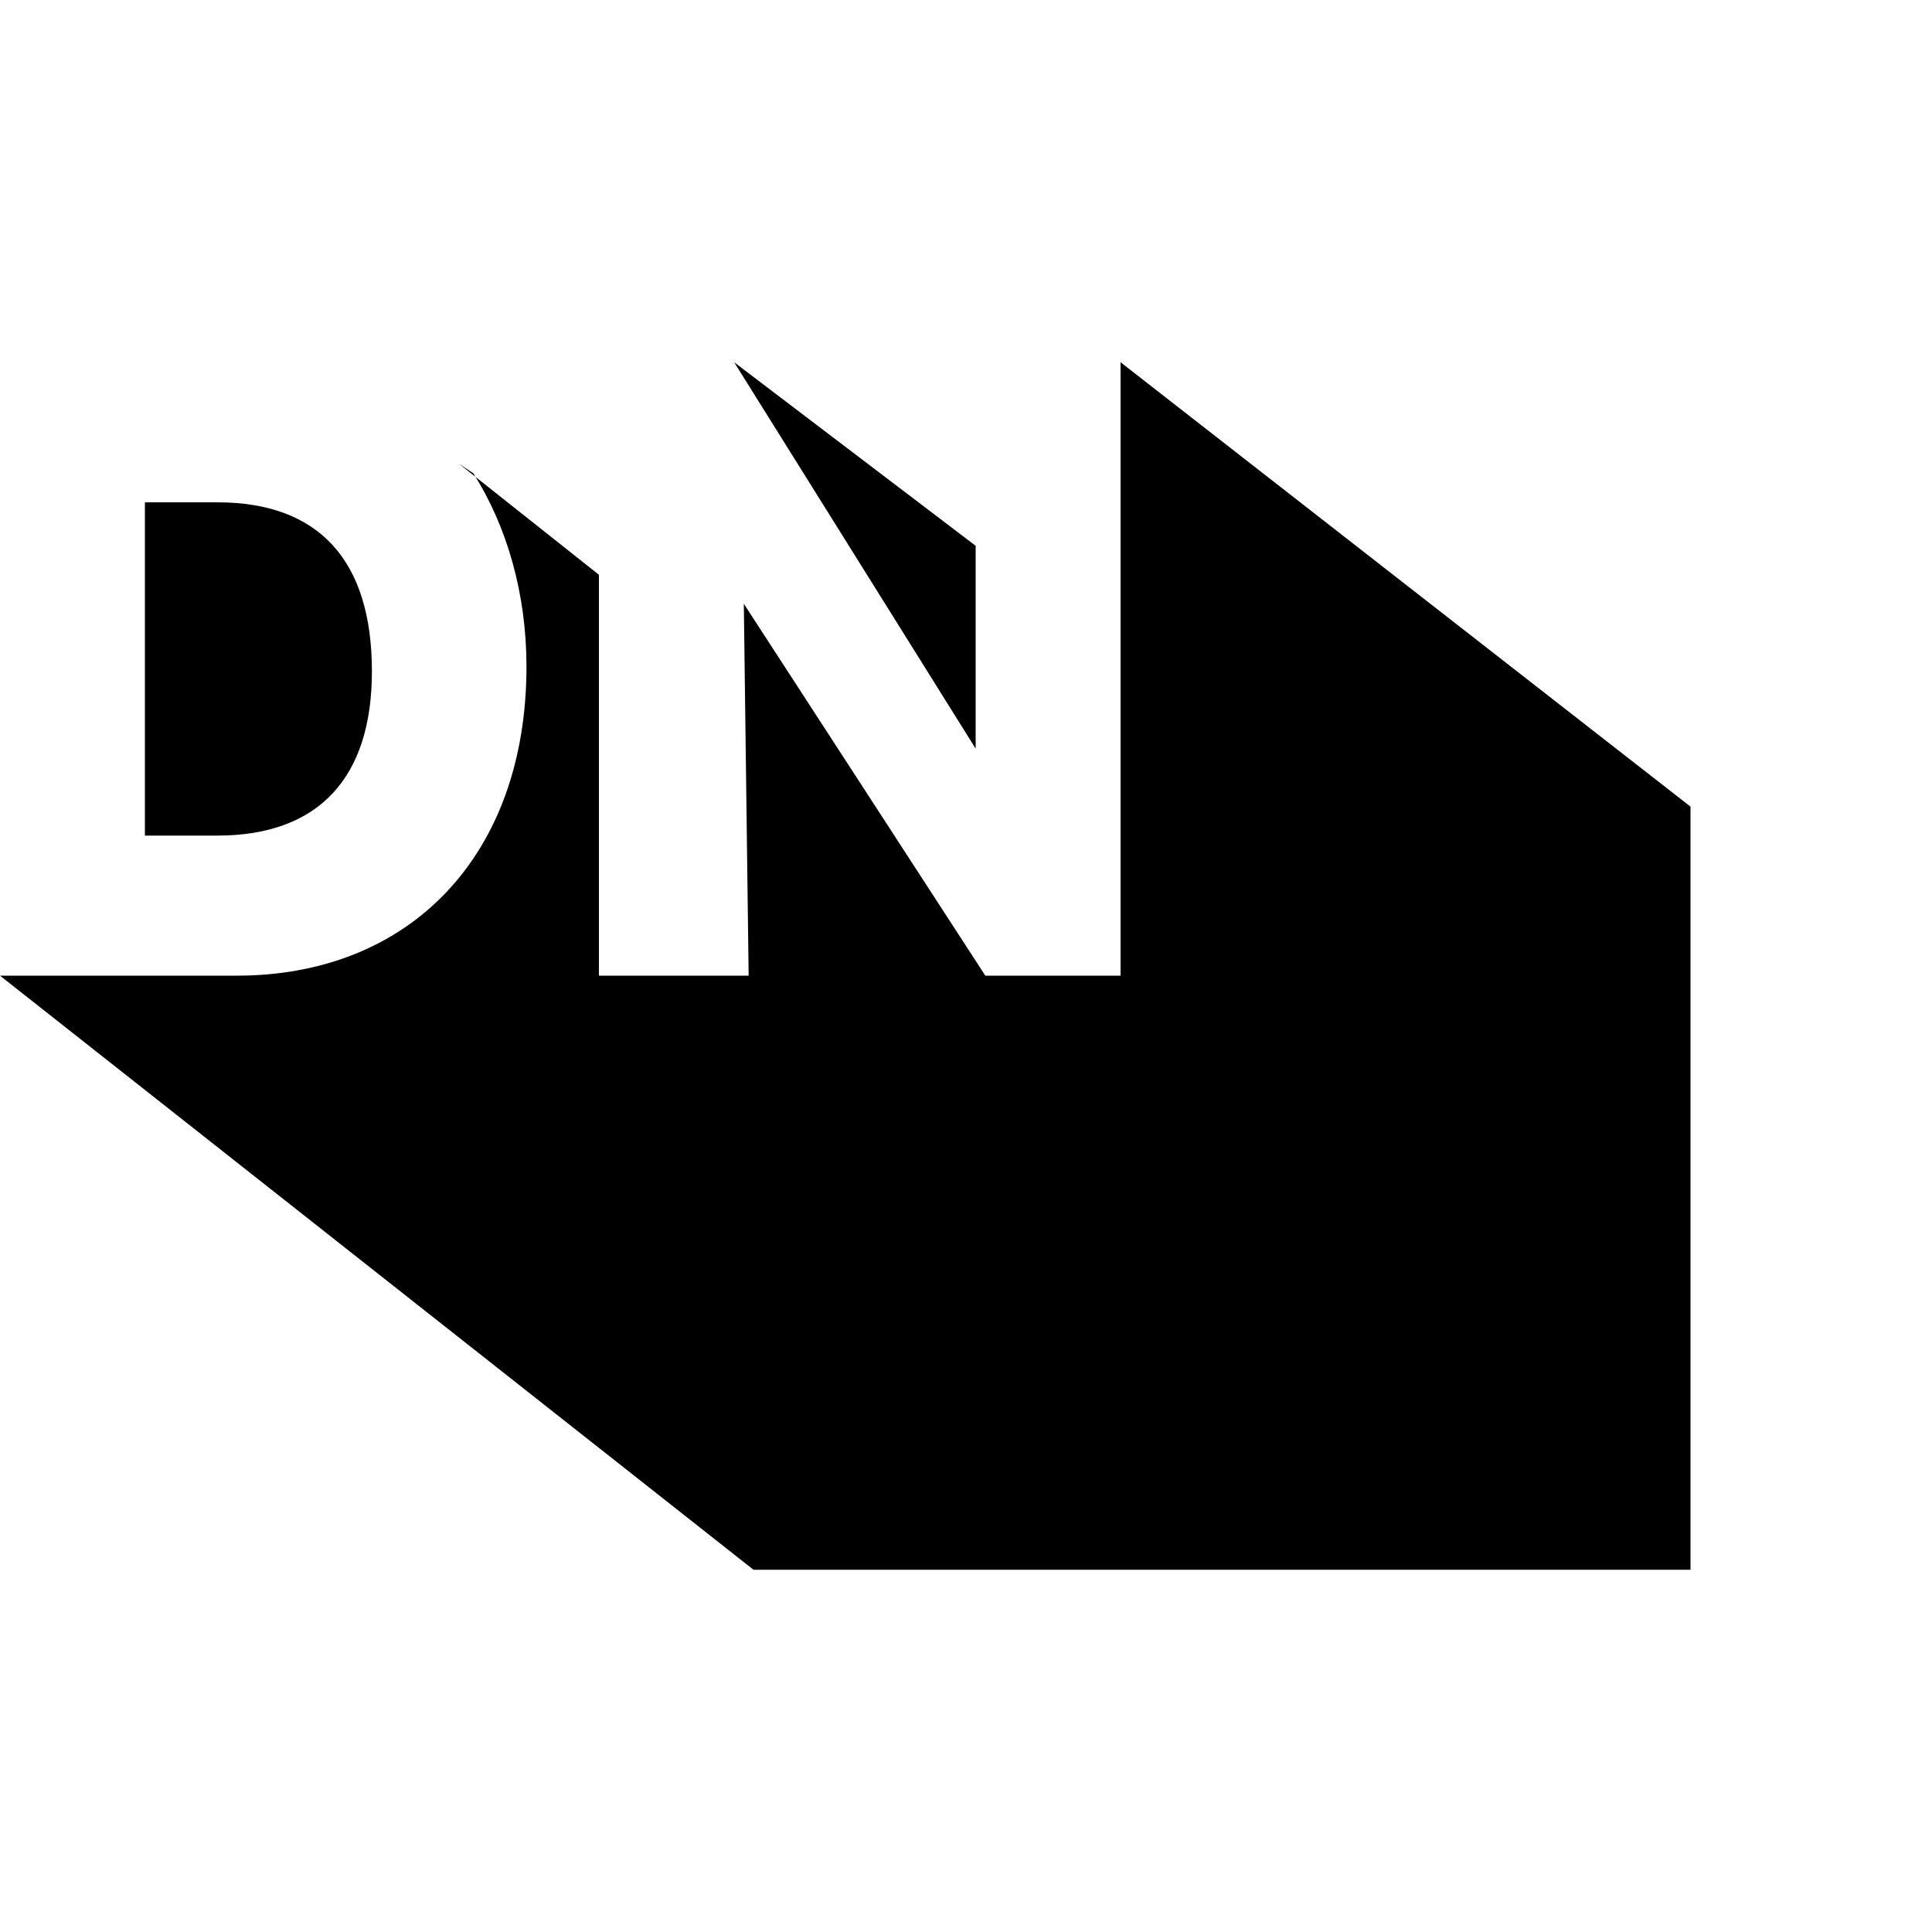 <?xml version="1.0"?><svg xmlns="http://www.w3.org/2000/svg" width="40" height="40" viewBox="0 0 40 40"><path  d="m20.2 11.3l0 4.2-5-8z m3-3.8l11.8 9.2v15.8h-19.4l-15.6-12.3h4.9c3.6 0 6-2.5 6-6.4 0-1.5-0.4-2.9-1.1-4l-0.3-0.2 2.9 2.3v8.3h3.1l-0.1-7.7 5 7.7h2.8v-12.7z m-15.5 6.4c0 2.2-1.1 3.4-3.2 3.4h-1.5v-6.9h1.5c2.1 0 3.2 1.2 3.2 3.5z"></path></svg>